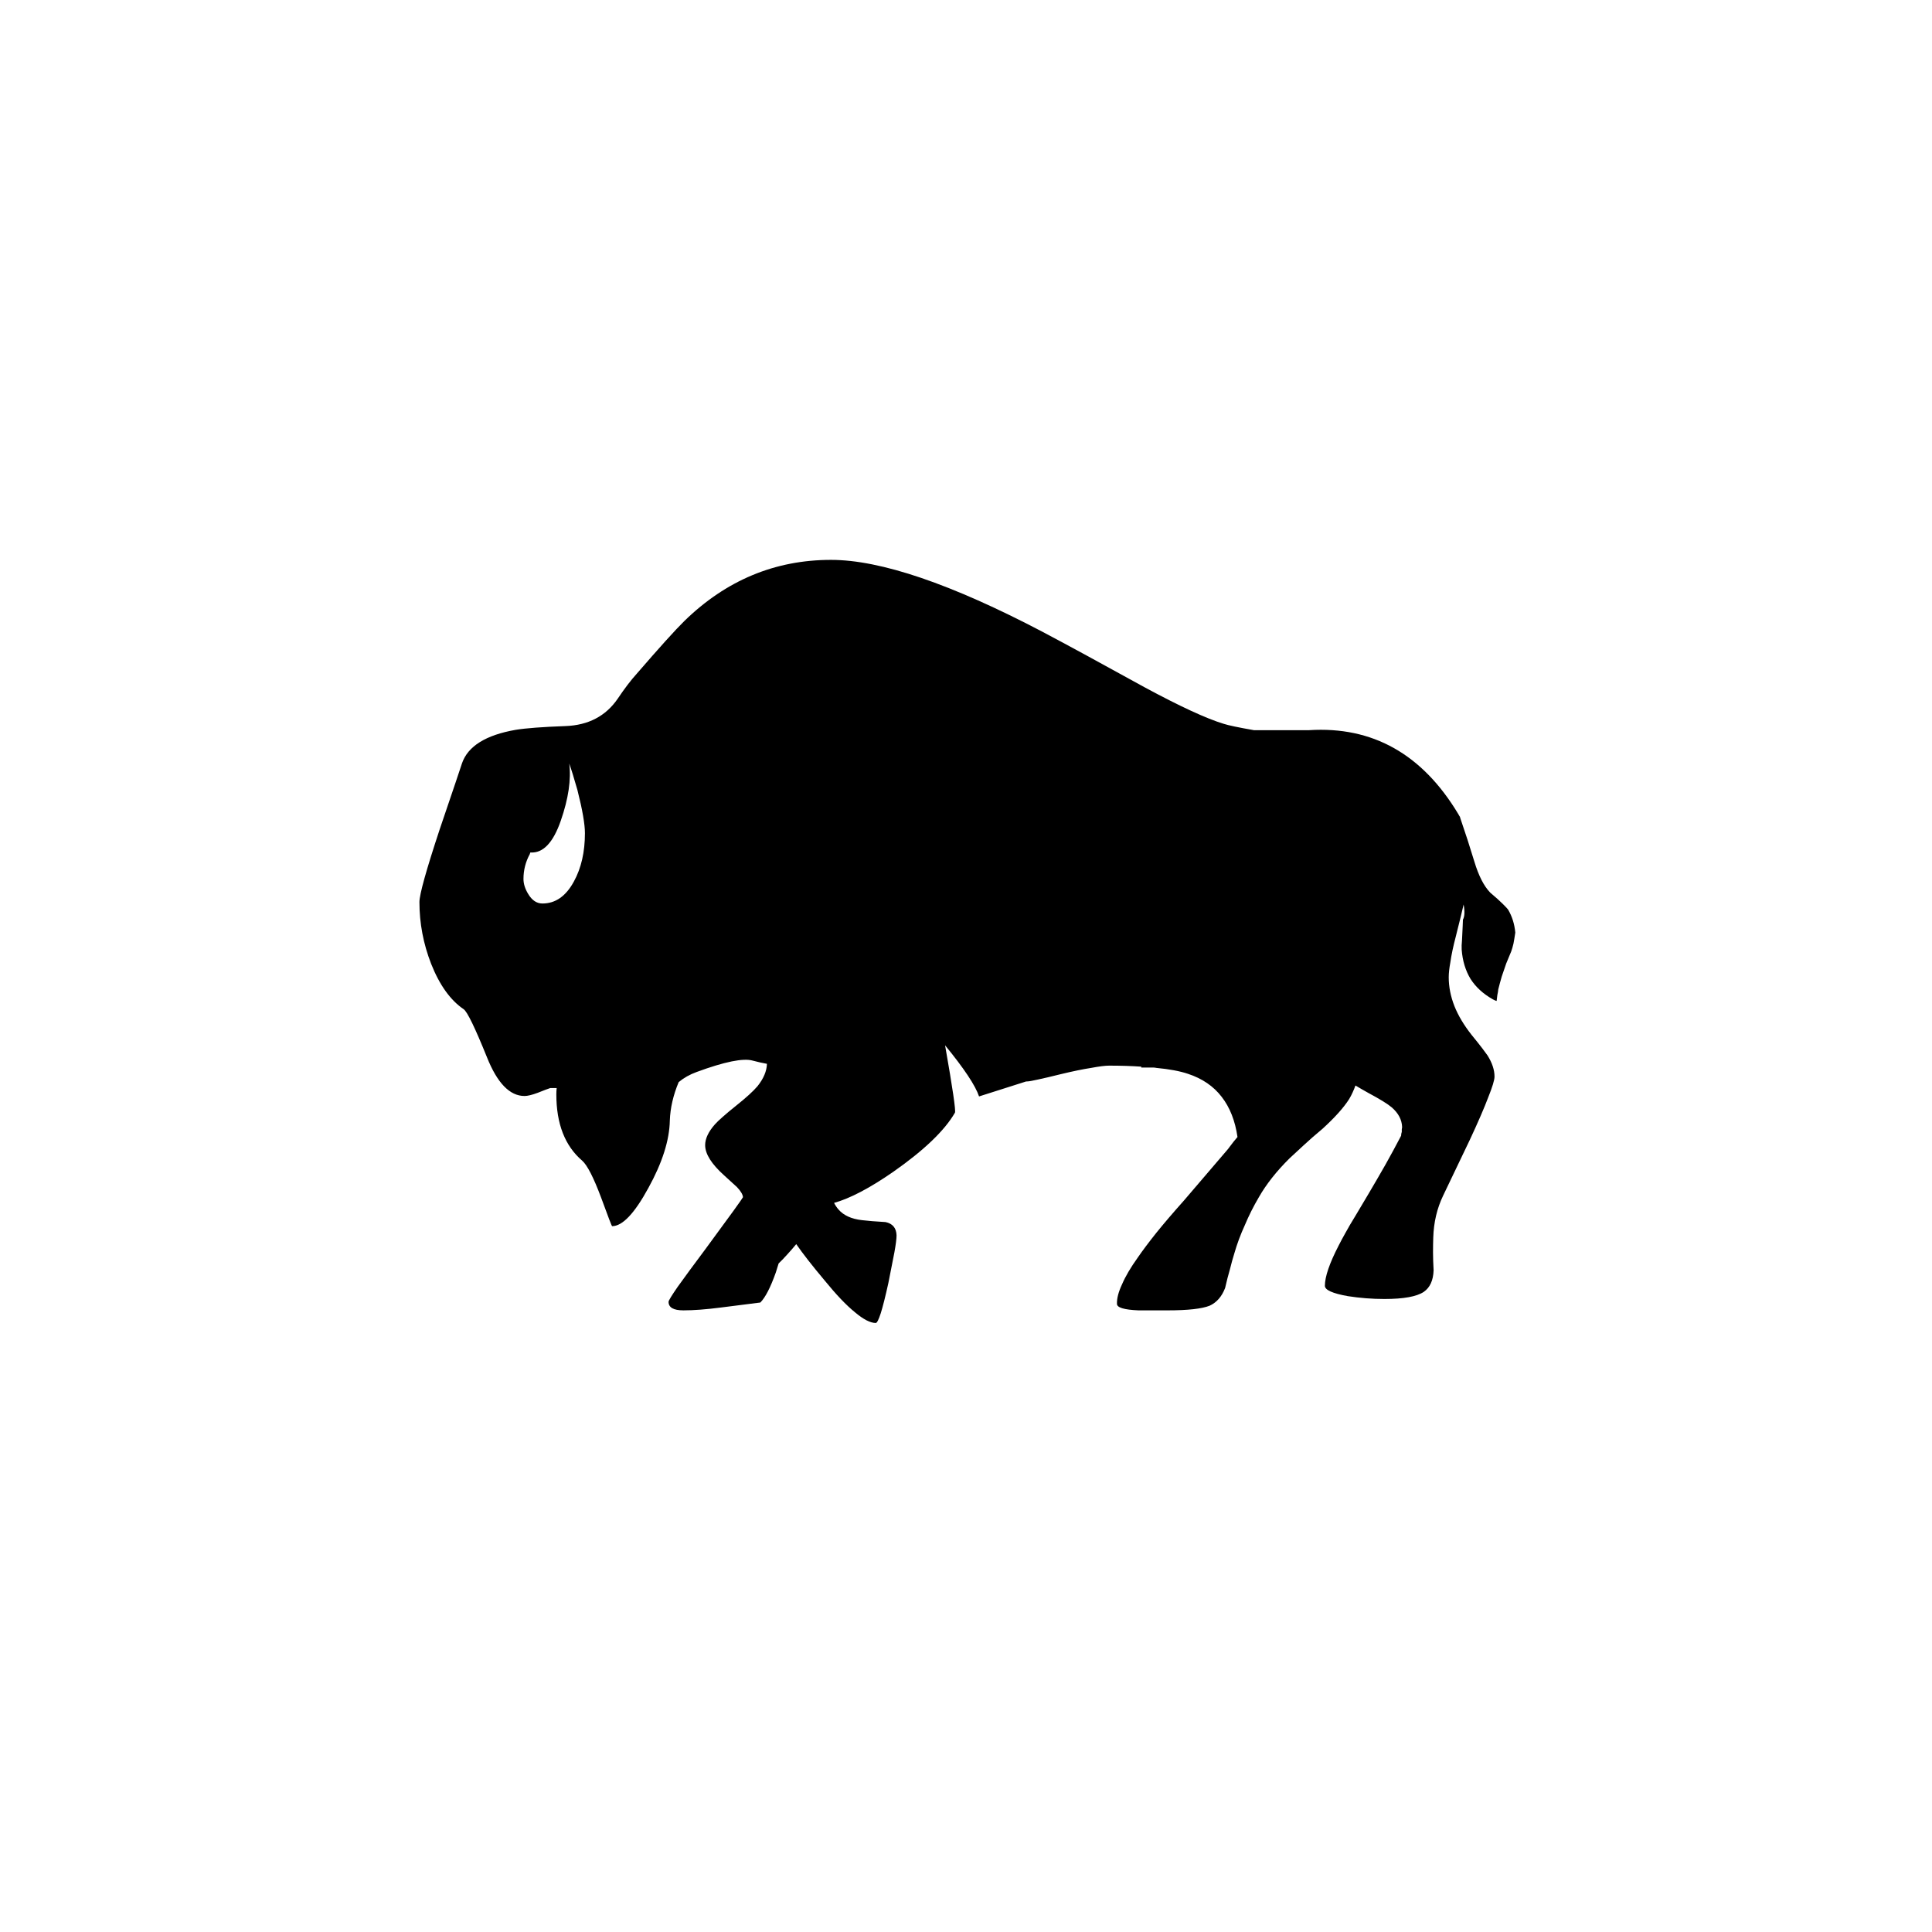 <?xml version="1.0" encoding="UTF-8"?>
<svg width="752pt" height="752pt" version="1.1" viewBox="0 0 752 752" xmlns="http://www.w3.org/2000/svg">
 <path d="m568.09 317.7c0.09 0.059 0.164 0.18 0.223 0.359v0.133c2.074 6.031 3.926 11.77 5.574 17.223 1.648 5.453 3.68 9.441 6.106 11.961l0.133 0.133c2.031 1.711 3.621 3.141 4.773 4.289 1.062 1.062 1.758 1.793 2.082 2.211 1.559 2.625 2.512 5.613 2.824 8.977-0.238 1.625-0.469 3.051-0.707 4.285-0.27 1.152-0.562 2.168-0.883 3.059l-1.945 4.688c-0.59 1.711-1.164 3.391-1.727 5.039-0.5 1.703-0.957 3.394-1.367 5.035-0.062 0.711-0.18 1.426-0.352 2.168-0.09 0.832-0.18 1.562-0.27 2.211l-0.09 0.133c-0.41-0.141-0.867-0.348-1.375-0.617-3.773-2.121-6.676-4.777-8.707-7.961-1.973-3.273-3.125-7.078-3.445-11.406-0.062-0.922-0.016-2.152 0.125-3.715 0.094-1.531 0.18-3.332 0.262-5.394l0.102-2.562c0.672-1.238 0.762-3.199 0.262-5.883-0.648 2.856-1.473 6.25-2.477 10.172-0.148 0.648-0.309 1.316-0.488 1.988-1.059 4.008-1.801 7.488-2.211 10.434-0.41 2.211-0.617 4.129-0.617 5.746 0 3.688 0.738 7.418 2.211 11.191 1.469 3.684 3.684 7.398 6.629 11.141 1.805 2.215 3.231 4.008 4.289 5.394 1 1.324 1.668 2.231 1.988 2.703 1.805 2.891 2.703 5.625 2.703 8.223 0 1.324-0.824 4.043-2.477 8.137-1.531 4.066-3.91 9.551-7.125 16.453l-10.391 21.711c-2.391 4.984-3.672 10.418-3.848 16.324-0.059 1.703-0.094 3.637-0.094 5.793 0 2.035 0.086 4.363 0.227 6.984-0.141 3.926-1.414 6.703-3.805 8.363-2.769 1.863-7.883 2.785-15.344 2.785-4.746 0-9.492-0.363-14.238-1.105-5.957-1.062-8.93-2.398-8.93-4.027 0-3.535 1.793-8.781 5.394-15.742 0.648-1.293 1.5-2.883 2.562-4.773 1.059-1.945 2.367-4.188 3.93-6.719 1.473-2.535 3.184-5.41 5.129-8.625 2.215-3.746 4.394-7.504 6.547-11.281 2.121-3.773 4.156-7.531 6.106-11.277 0-0.504 0.094-1.004 0.262-1.504v-0.973l0.133-0.844c-0.09-2.891-1.438-5.461-4.066-7.734-1.562-1.332-4.625-3.215-9.191-5.66l-2.57-1.457c-0.91-0.504-1.688-0.965-2.34-1.375-0.328 0.914-0.695 1.816-1.105 2.699-0.41 0.914-0.867 1.785-1.367 2.609-2.121 3.332-5.562 7.16-10.305 11.496-2.863 2.391-5.356 4.566-7.477 6.547-2.125 1.945-3.922 3.613-5.398 4.992-5.062 5.008-9.047 10.055-11.941 15.121-2.117 3.606-3.945 7.242-5.484 10.926-1.648 3.598-3.004 7.242-4.062 10.926-0.59 1.883-1.168 3.961-1.727 6.234-0.648 2.211-1.27 4.629-1.863 7.25-1.293 3.367-3.301 5.66-6.016 6.902-3.004 1.203-8.441 1.816-16.316 1.816h-11.414c-5.625-0.238-8.418-1.09-8.352-2.566-0.07-2.117 0.602-4.656 1.988-7.606 1.293-3.031 3.34-6.516 6.144-10.43 1.801-2.625 4.199-5.824 7.203-9.598 2.953-3.652 6.516-7.824 10.703-12.512l16.801-19.633c0.41-0.473 0.738-0.883 0.973-1.238l1.594-2.082c0.504-0.648 1-1.246 1.504-1.809-0.914-6.309-2.961-11.512-6.144-15.617-3.184-4.152-7.566-7.144-13.133-8.973-3.133-1.062-7.227-1.824-12.297-2.305-0.41-0.09-0.777-0.133-1.105-0.133h-4.777v-0.352c-3.773-0.262-7.945-0.395-12.512-0.395-1.562 0-3.887 0.301-6.988 0.883-3.125 0.48-7.055 1.285-11.801 2.43-3.684 0.922-6.637 1.609-8.852 2.082-2.203 0.5-3.637 0.754-4.289 0.754h-0.348l-18.348 5.836c-1.406-4.227-5.816-10.855-13.223-19.902 2.945 16.754 4.231 25.488 3.84 26.227-4.008 6.957-12.043 14.648-24.102 23.086-9.078 6.277-16.727 10.293-22.949 12.027 0.5 0.973 1.078 1.832 1.727 2.562 1.973 2.301 5.016 3.684 9.109 4.156 1.148 0.09 2.496 0.223 4.027 0.395 1.473 0.09 3.195 0.207 5.172 0.352 2.769 0.59 4.199 2.316 4.289 5.172 0 1.301-0.277 3.508-0.844 6.637-0.586 3.094-1.367 7.062-2.34 11.898-1.148 5.215-2.137 9.137-2.961 11.762-0.82 2.531-1.473 3.805-1.941 3.805-2.121 0-4.82-1.391-8.094-4.156-3.363-2.715-7.293-6.84-11.809-12.383-4.832-5.75-8.52-10.473-11.055-14.148-1.211 1.473-2.391 2.824-3.535 4.062-1.152 1.301-2.258 2.445-3.316 3.445l-1.105 3.543c-2.062 5.809-4.066 9.699-6.016 11.676l-15.344 1.945c-5.719 0.738-10.582 1.105-14.59 1.105-3.863 0-5.793-1.105-5.793-3.32 0-0.469 1.195-2.43 3.582-5.879 2.445-3.422 6.09-8.379 10.926-14.855 4.746-6.461 8.34-11.367 10.789-14.734 2.356-3.269 3.582-5.023 3.672-5.262-0.09-1.059-0.867-2.367-2.348-3.93l-4.992-4.559c-4.926-4.422-7.387-8.34-7.387-11.762 0-2.535 1.27-5.231 3.805-8.094 0.648-0.738 1.68-1.727 3.094-2.961 1.391-1.238 3.094-2.668 5.129-4.289 3.922-3.125 6.703-5.656 8.355-7.606 2.356-2.953 3.582-5.852 3.668-8.707-1.562-0.27-3.406-0.684-5.523-1.242-3.684-1.059-10.965 0.414-21.844 4.426-2.684 0.973-5.016 2.289-6.988 3.938-2.121 5.074-3.273 10.051-3.445 14.949-0.148 7.691-2.938 16.449-8.355 26.262-5.394 9.91-10.098 14.859-14.109 14.859-0.148 0-1.578-3.715-4.289-11.145-2.953-7.867-5.41-12.66-7.383-14.371-6.691-5.746-10.039-14.34-10.039-25.777 0-0.82 0.043-1.648 0.133-2.473h-2.477c-0.824 0.262-2.457 0.879-4.91 1.859-2.211 0.824-3.922 1.238-5.129 1.238-5.746 0-10.629-5.039-14.633-15.121-4.664-11.527-7.684-17.75-9.066-18.664-5.156-3.504-9.371-9.387-12.645-17.648-3.035-7.781-4.559-15.797-4.559-24.051 0-2.945 2.625-12.371 7.871-28.258 5.394-15.863 8.297-24.457 8.707-25.785 2.301-6.629 9.258-10.965 20.875-12.996 4.008-0.652 10.465-1.137 19.371-1.461 8.93-0.328 15.727-3.887 20.387-10.703 2.625-3.922 5.082-7.144 7.383-9.684 8.844-10.23 15.02-17.07 18.527-20.516 16.27-15.863 35.305-23.789 57.086-23.789 19.312 0 46.805 9.359 82.473 28.078 9.32 4.926 22.488 12.094 39.539 21.496 13.824 7.457 24.094 12.203 30.82 14.238 1.801 0.59 5.715 1.414 11.762 2.473h21.496c24.699-1.562 44.059 9.32 58.055 32.637 0.145 0.215 0.312 0.504 0.484 0.855zm-361.64 14.109c-0.09 0.148-0.164 0.359-0.223 0.625-1.648 3.004-2.473 6.234-2.473 9.684 0 1.883 0.617 3.848 1.859 5.883 1.473 2.445 3.316 3.672 5.523 3.672 5.074 0 9.156-2.856 12.25-8.578 2.856-5.219 4.289-11.48 4.289-18.797 0-3.508-0.973-9.109-2.922-16.801-1.324-4.664-2.391-8.094-3.184-10.305 0.785 6.25-0.309 13.672-3.293 22.262-2.984 8.59-6.926 12.711-11.828 12.355z" fill-rule="evenodd"/>
</svg>
